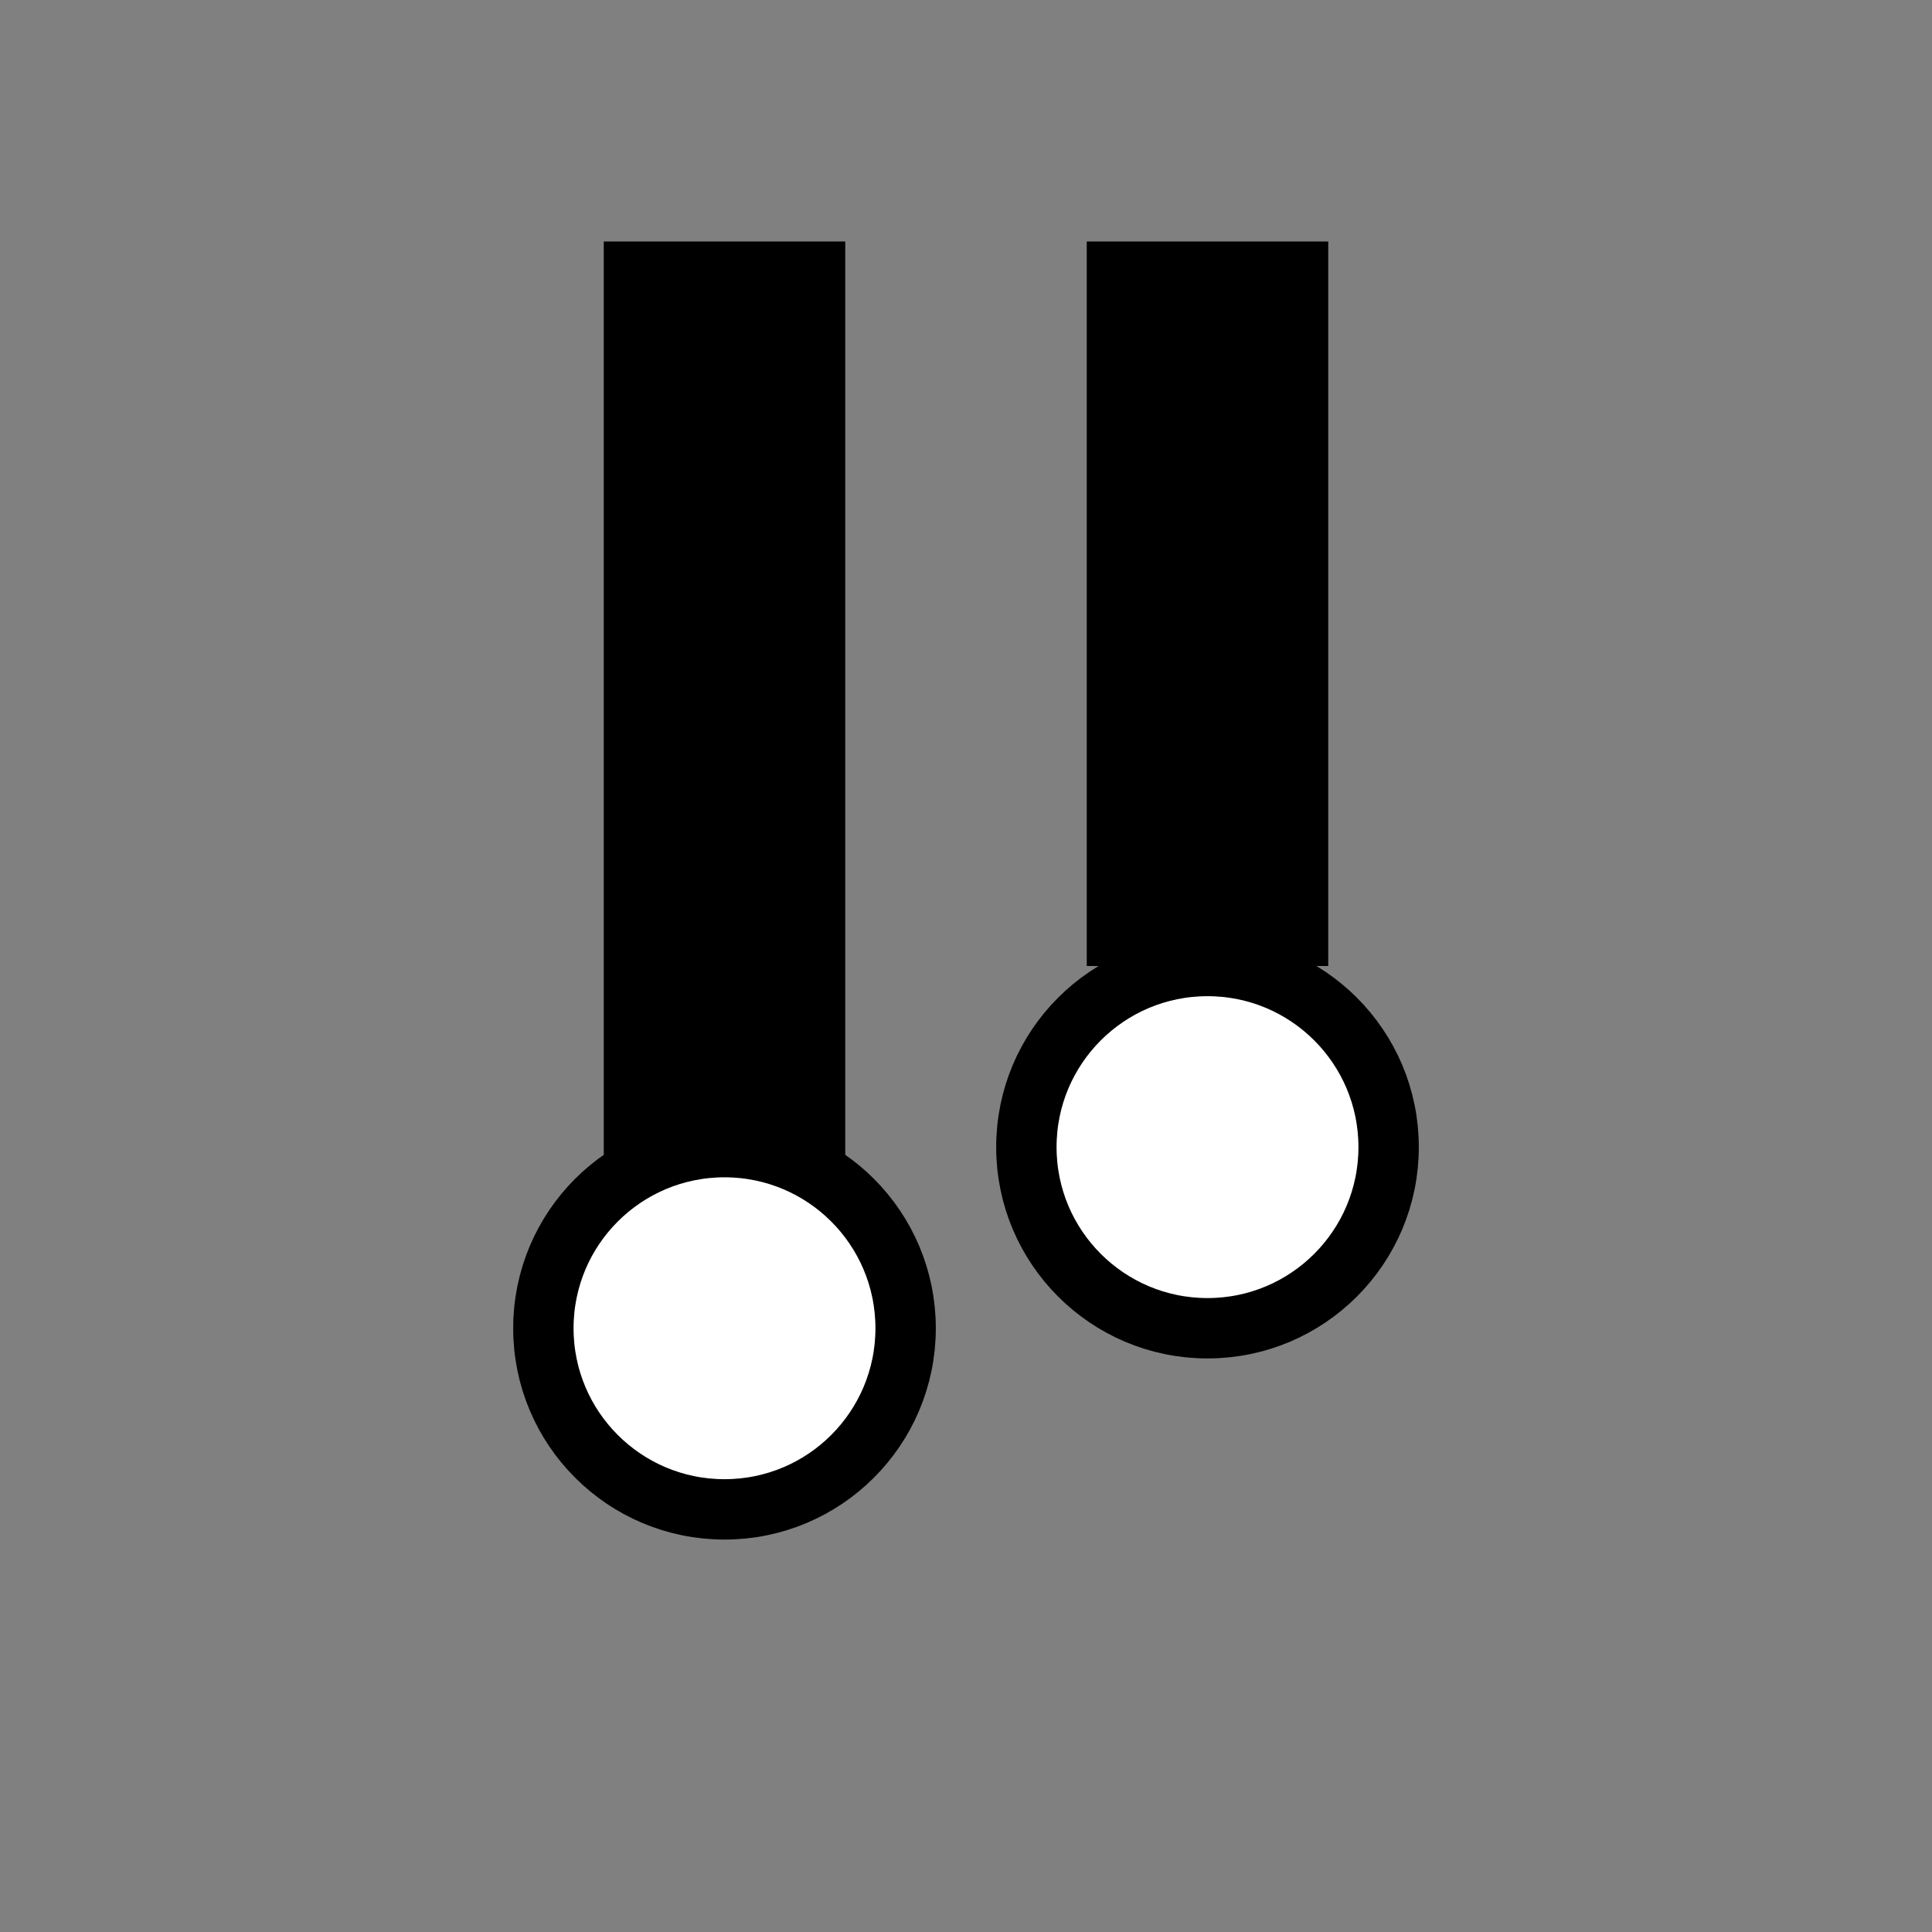 <svg xmlns="http://www.w3.org/2000/svg" viewBox="0 0 64 64">
  <rect x="0" y="0" width="64" height="64" fill="#808080" stroke="none"/>
  <rect x="20" y="8" width="8" height="32" fill="black"/>
  <circle cx="24" cy="44" r="6" fill="white" stroke="black" stroke-width="2"/>
  <rect x="36" y="8" width="8" height="24" fill="black"/>
  <circle cx="40" cy="38" r="6" fill="white" stroke="black" stroke-width="2"/>
</svg>